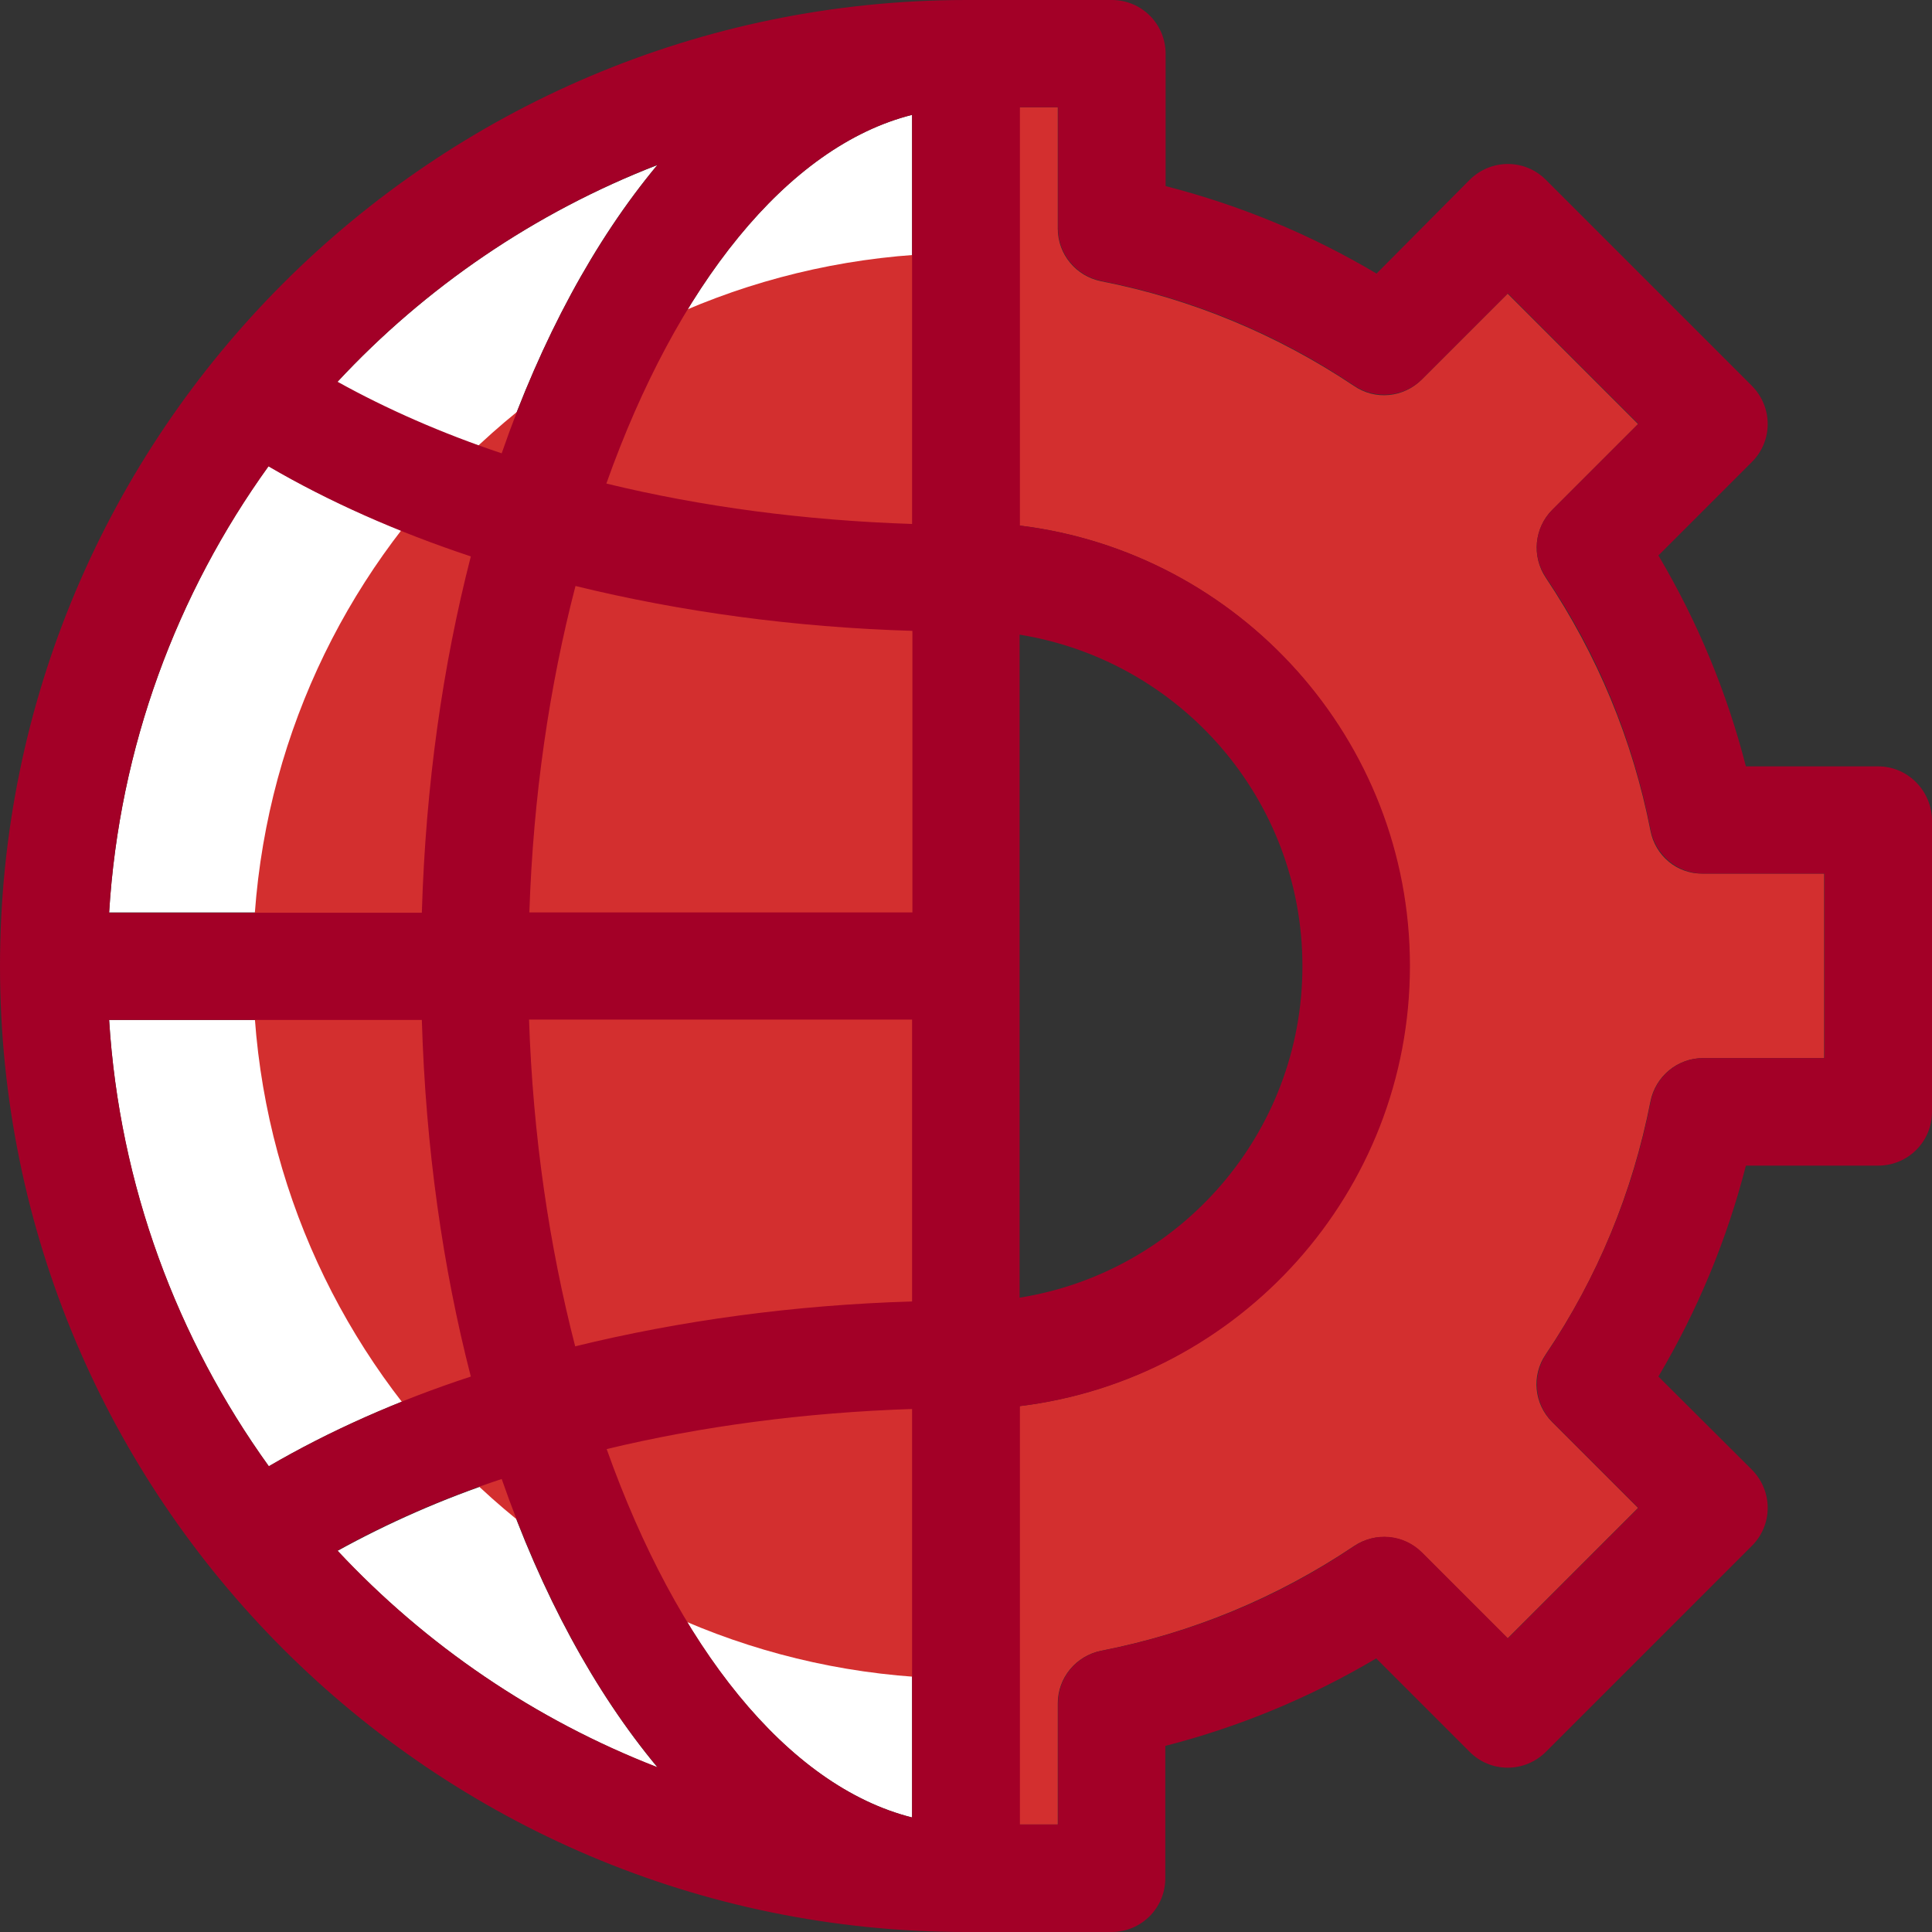 <!DOCTYPE svg PUBLIC "-//W3C//DTD SVG 1.1//EN" "http://www.w3.org/Graphics/SVG/1.1/DTD/svg11.dtd">
<!-- Uploaded to: SVG Repo, www.svgrepo.com, Transformed by: SVG Repo Mixer Tools -->
<svg height="800px" width="800px" version="1.1" id="Layer_1" xmlns="http://www.w3.org/2000/svg" xmlns:xlink="http://www.w3.org/1999/xlink" viewBox="0 0 392.598 392.598" xml:space="preserve" fill="#000000">
<rect x="0" y="0" width="392.598" height="392.598" fill="#333333" stroke="none"/>
<g id="SVGRepo_bgCarrier" stroke-width="0"/>
<g id="SVGRepo_tracerCarrier" stroke-linecap="round" stroke-linejoin="round"/>
<g id="SVGRepo_iconCarrier"> <g> <path style="fill:#FFFFFF;" d="M185.341,369.325v-82.941c-21.786,0.711-42.731,3.491-62.061,8.145 C137.438,334.545,159.935,362.925,185.341,369.325z"/> <path style="fill:#FFFFFF;" d="M85.721,207.257H22.174c2.069,33.681,13.834,64.84,32.453,90.699 c12.283-7.176,26.117-13.317,41.115-18.23C89.923,257.616,86.432,233.18,85.721,207.257z"/> <path style="fill:#FFFFFF;" d="M185.341,207.257h-77.77c0.776,23.596,4.073,46.028,9.374,66.392 c21.398-5.236,44.477-8.404,68.461-9.115v-57.277H185.341z"/> <path style="fill:#FFFFFF;" d="M185.341,128.259c-23.984-0.711-47.063-3.879-68.461-9.115c-5.236,20.299-8.598,42.731-9.374,66.327 h77.834V128.259L185.341,128.259z"/> <path style="fill:#FFFFFF;" d="M123.216,98.263c19.394,4.655,40.339,7.499,62.125,8.21V23.337 C159.935,29.737,137.438,58.182,123.216,98.263z"/> <path style="fill:#FFFFFF;" d="M68.525,77.64c10.02,5.624,21.269,10.537,33.358,14.545c8.145-23.337,18.941-43.378,31.677-58.634 C108.671,43.184,86.432,58.376,68.525,77.64z"/> <path style="fill:#FFFFFF;" d="M133.624,359.176c-12.735-15.321-23.596-35.232-31.677-58.57 c-12.154,4.008-23.273,8.986-33.358,14.545C86.562,334.352,108.735,349.479,133.624,359.176z"/> <path style="fill:#FFFFFF;" d="M22.174,185.406h63.547c0.776-25.859,4.267-50.295,9.956-72.404 c-14.998-5.042-28.832-11.119-41.115-18.295C35.943,120.63,24.242,151.725,22.174,185.406z"/> </g> <path style="fill:#d32f2f;" d="M335.386,168.792c-3.62-18.489-10.796-35.685-21.269-51.394c-2.909-4.331-2.327-10.15,1.293-13.77 l17.455-17.455L306.36,59.669l-17.455,17.455c-3.685,3.685-9.438,4.267-13.77,1.293c-15.58-10.408-32.905-17.648-51.394-21.269 c-5.107-1.034-8.792-5.495-8.792-10.667V21.786h-7.822v85.01c44.606,5.43,79.257,43.442,79.257,89.471s-34.715,84.04-79.257,89.471 v85.01h7.822v-24.63c0-5.172,3.685-9.632,8.792-10.667c18.489-3.62,35.749-10.796,51.394-21.269 c4.331-2.909,10.149-2.327,13.77,1.293l17.455,17.455l26.505-26.505L315.41,288.97c-3.685-3.685-4.267-9.438-1.293-13.77 c10.537-15.58,17.648-32.905,21.269-51.394c1.034-5.107,5.495-8.792,10.667-8.792h24.63v-37.495h-24.63 C340.816,177.648,336.356,173.899,335.386,168.792z"/> <path style="fill:#d32f2f;" d="M185.923,51.782c-75.184,5.301-134.529,67.879-134.529,144.485 c0,76.477,59.345,139.184,134.529,144.485V51.782z"/> <path style="fill:#a30027;" d="M381.673,155.733H354.78c-3.879-15.127-9.826-29.414-17.778-42.861l19.006-19.006 c4.267-4.267,4.267-11.119,0-15.451l-41.891-41.891c-4.267-4.267-11.119-4.267-15.451,0l-18.941,19.071 c-13.382-7.952-27.733-13.899-42.861-17.778V10.925C236.865,4.913,232.016,0,225.939,0c0,0-29.285,0-29.608,0 C87.984,0.065,0,88.048,0,196.331s87.984,196.267,196.267,196.267c0.388,0,29.608,0,29.608,0c6.012,0,10.925-4.848,10.925-10.925 V354.78c15.127-3.879,29.414-9.826,42.861-17.778l19.006,19.006c4.267,4.267,11.119,4.267,15.451,0l41.891-41.891 c4.267-4.267,4.267-11.119,0-15.451l-19.006-18.941c7.952-13.446,13.899-27.733,17.778-42.861h26.893 c6.012,0,10.925-4.848,10.925-10.925v-59.281C392.533,160.711,387.685,155.733,381.673,155.733z M133.624,33.487 c-12.735,15.321-23.596,35.297-31.677,58.634C89.794,88.048,78.61,83.135,68.59,77.576C86.432,58.376,108.671,43.184,133.624,33.487 z M54.562,94.772c12.283,7.176,26.117,13.317,41.115,18.295c-5.689,22.109-9.18,46.416-9.956,72.404H22.174 C24.242,151.725,35.943,120.63,54.562,94.772z M54.626,297.956c-18.618-25.923-30.319-57.018-32.453-90.699h63.547 c0.776,25.988,4.267,50.36,9.956,72.469C80.679,284.638,66.844,290.844,54.626,297.956z M68.59,315.087 c10.02-5.56,21.269-10.537,33.358-14.545c8.145,23.337,18.877,43.249,31.677,58.57C108.735,349.479,86.562,334.352,68.59,315.087z M185.341,369.325c-25.406-6.4-47.838-34.844-62.061-74.861c19.329-4.655,40.339-7.434,62.061-8.145V369.325z M185.341,264.469 c-23.984,0.711-47.063,3.879-68.461,9.115c-5.236-20.299-8.598-42.796-9.374-66.392h77.834V264.469L185.341,264.469z M185.341,185.406h-77.77c0.776-23.596,4.073-45.964,9.374-66.327c21.398,5.236,44.477,8.404,68.461,9.115v57.212H185.341z M185.341,106.473c-21.786-0.711-42.731-3.491-62.125-8.21c14.222-40.081,36.719-68.525,62.125-74.925V106.473z M207.192,128.97 c32.517,5.236,57.471,33.358,57.471,67.362s-24.954,62.19-57.471,67.362V128.97z M370.747,215.014h-24.63 c-5.172,0-9.632,3.685-10.667,8.792c-3.62,18.489-10.796,35.685-21.269,51.394c-2.909,4.331-2.327,10.15,1.293,13.77l17.455,17.455 l-26.505,26.505l-17.455-17.455c-3.685-3.685-9.438-4.267-13.77-1.293c-15.58,10.537-32.905,17.648-51.394,21.269 c-5.107,1.034-8.792,5.495-8.792,10.667v24.63h-7.758v-85.01c44.606-5.43,79.257-43.442,79.257-89.471s-34.715-84.04-79.257-89.471 v-85.01h7.758v24.63c0,5.172,3.685,9.632,8.792,10.667c18.489,3.62,35.749,10.796,51.394,21.269 c4.331,2.909,10.15,2.327,13.77-1.293l17.455-17.455l26.505,26.505l-17.455,17.455c-3.685,3.685-4.267,9.438-1.293,13.77 c10.537,15.58,17.648,32.905,21.269,51.394c1.034,5.107,5.495,8.792,10.667,8.792h24.63V215.014z"/> </g>
</svg>